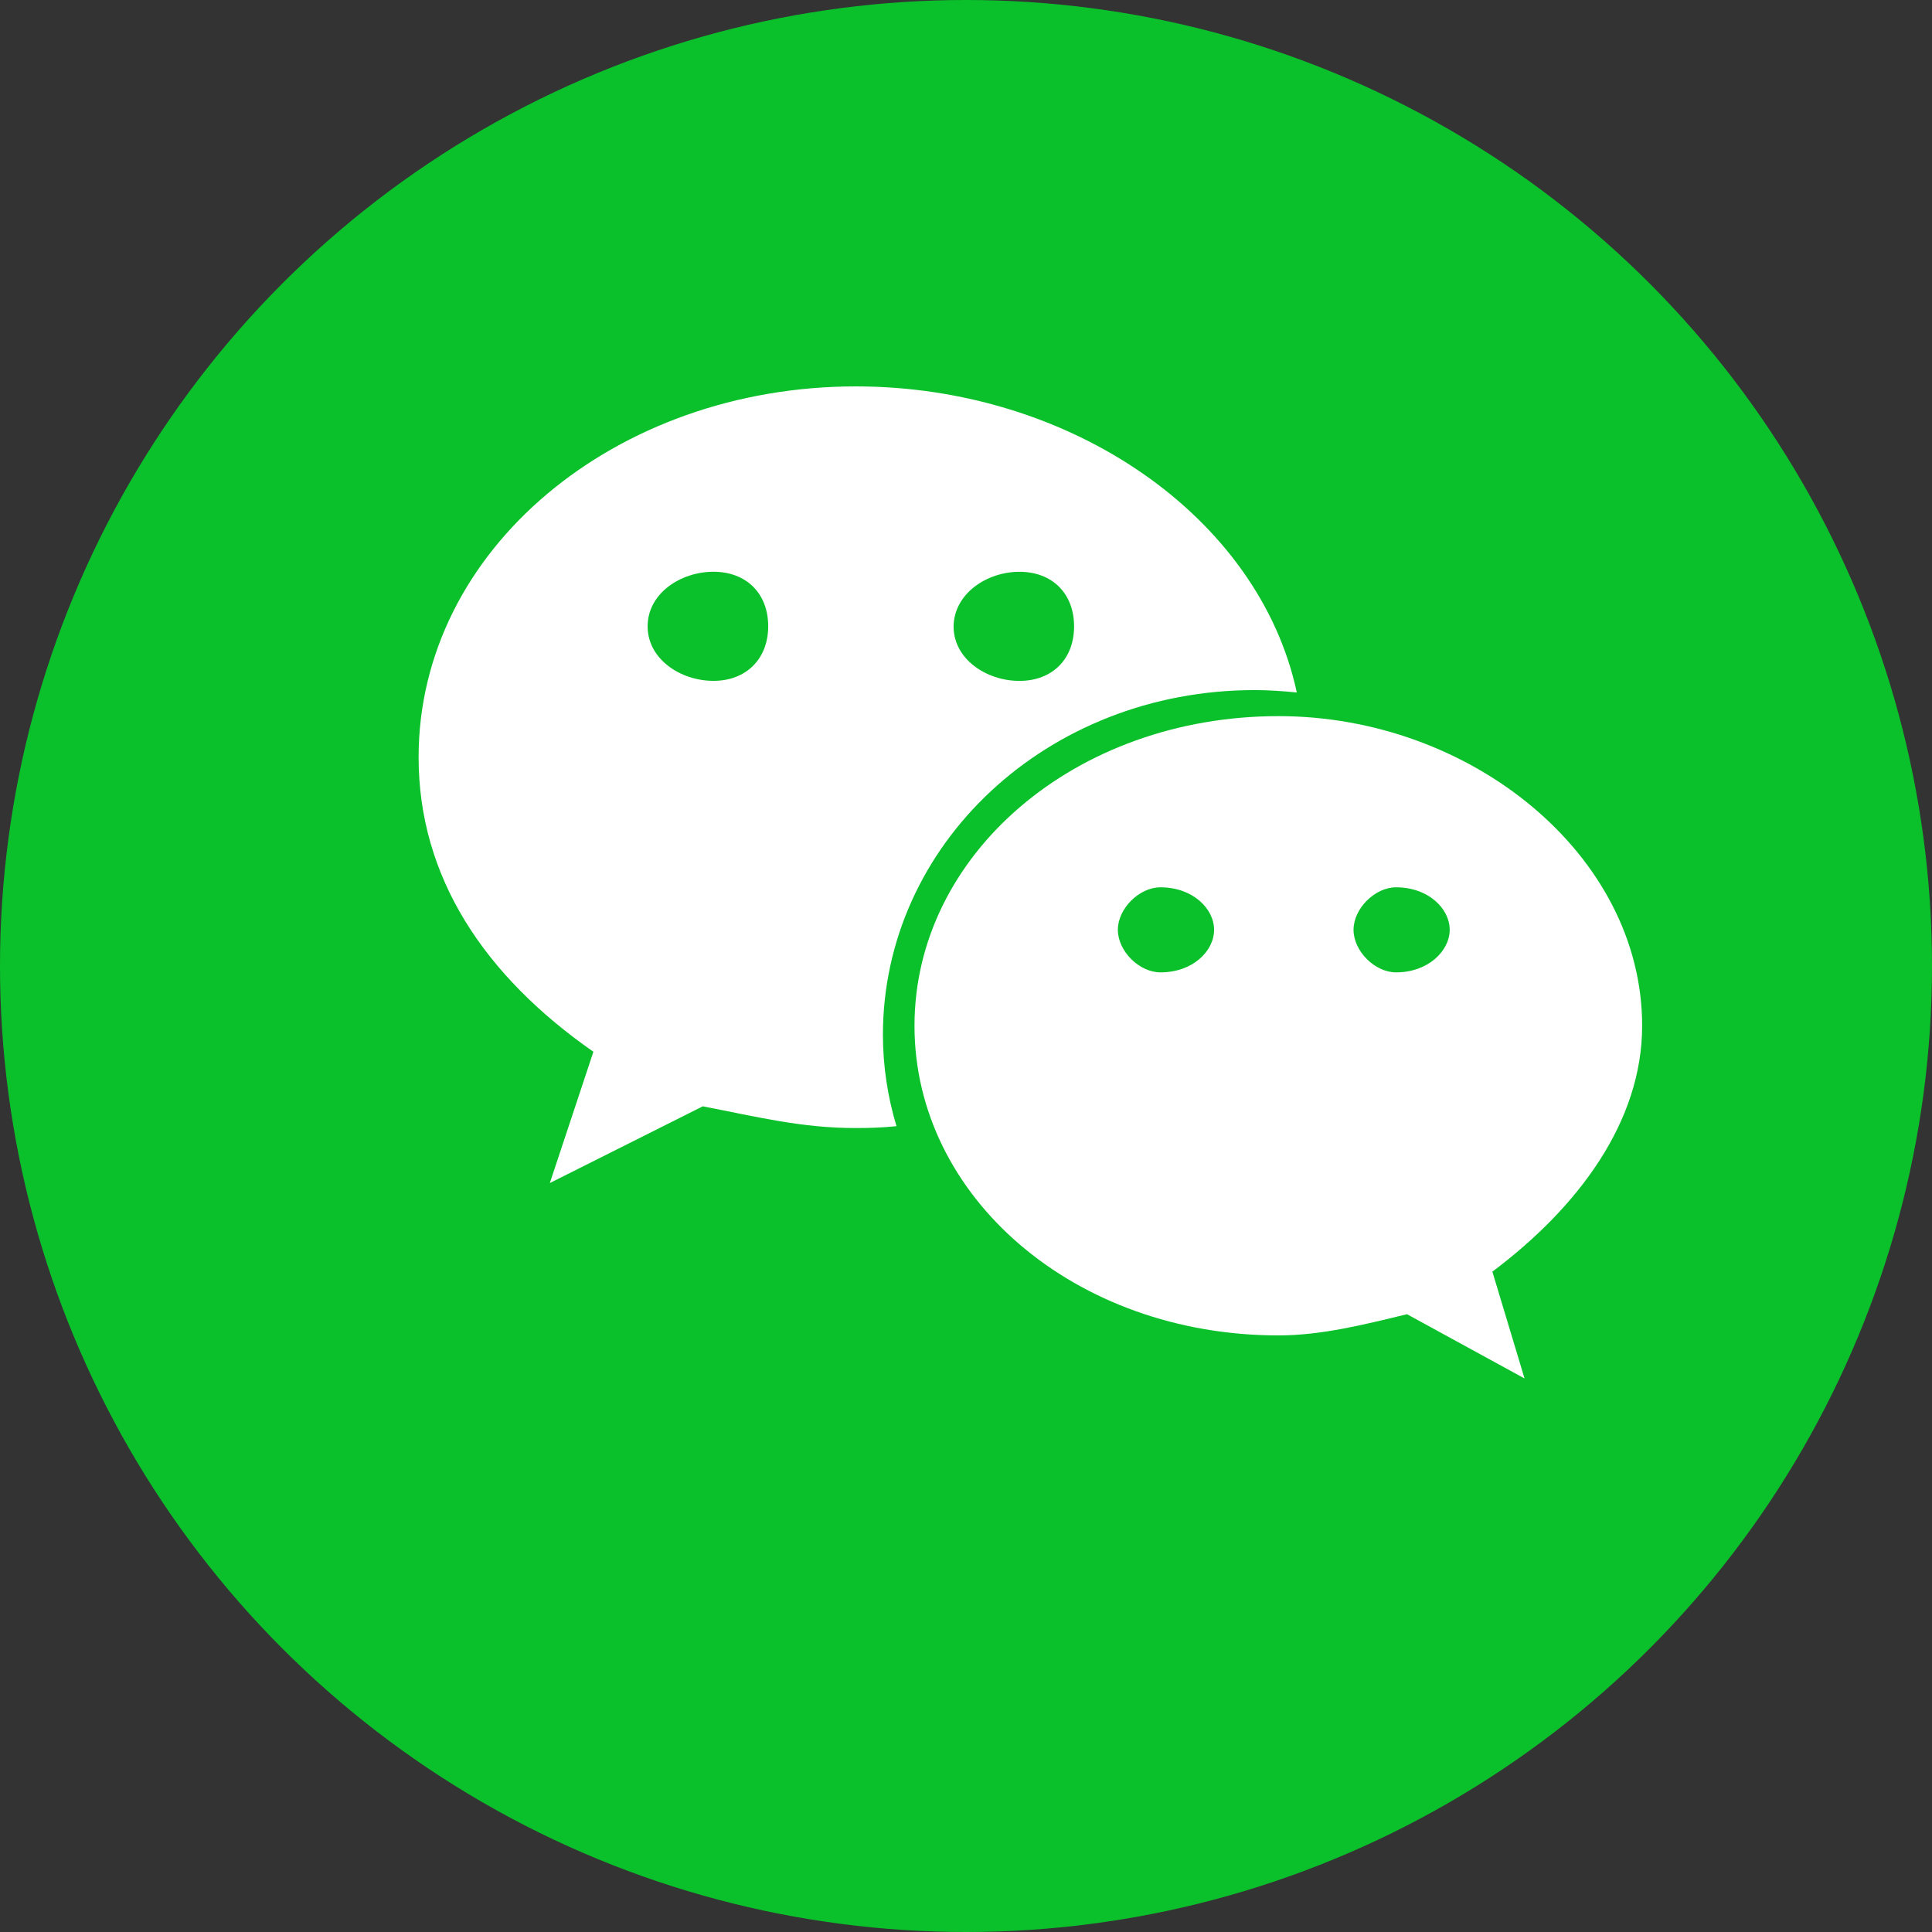<?xml version="1.0" encoding="UTF-8"?>
<svg width="100px" height="100px" viewBox="0 0 100 100" version="1.1" xmlns="http://www.w3.org/2000/svg" xmlns:xlink="http://www.w3.org/1999/xlink">
    <rect x="0" y="0" width="100" height="100" fill="#333333" stroke="none"/>
    <!-- Generator: Sketch 49.2 (51160) - http://www.bohemiancoding.com/sketch -->
    <title>icon_share_wechat</title>
    <desc>Created with Sketch.</desc>
    <defs></defs>
    <g id="Page-1" stroke="none" stroke-width="1" fill="none" fill-rule="evenodd">
        <g id="Wap_特集详情" transform="translate(-322, -11301)">
            <g id="分享" transform="translate(20, 10911)">
                <g id="Group-18">
                    <g id="icon_share_wechat" transform="translate(302, 390)">
                        <g>
                            <circle id="Oval-2-Copy-2" fill="#0AC12B" cx="50" cy="50" r="50"></circle>
                            <g id="Group-2" transform="translate(21.667, 20)" fill="#FFFFFF">
                                <path d="M63.33,33.095 C63.33,24.261 54.474,17.067 44.511,17.067 C33.956,17.067 25.667,24.261 25.667,33.095 C25.667,41.953 33.956,49.121 44.511,49.121 C46.719,49.121 48.952,48.559 51.159,48.023 L57.243,51.349 L55.578,45.82 C60.017,42.493 63.33,38.064 63.33,33.095 Z M38.398,30.33 C37.297,30.33 36.193,29.23 36.193,28.126 C36.193,27.029 37.297,25.927 38.398,25.927 C40.068,25.927 41.174,27.029 41.174,28.126 C41.174,29.23 40.068,30.33 38.398,30.33 Z M50.596,30.33 C49.493,30.33 48.392,29.23 48.392,28.126 C48.392,27.029 49.493,25.927 50.596,25.927 C52.263,25.927 53.369,27.029 53.369,28.126 C53.369,29.23 52.237,30.33 50.596,30.33 Z" id="Fill-1"></path>
                                <path d="M43.277,15.719 C44.003,15.719 44.731,15.77 45.456,15.844 C43.503,6.745 33.757,0 22.628,0 C10.198,0 0,8.447 0,19.193 C0,25.392 3.384,30.488 9.047,34.439 L6.792,41.234 L14.709,37.263 C17.541,37.811 19.821,38.388 22.628,38.388 C23.328,38.388 24.033,38.363 24.735,38.291 C24.283,36.789 24.033,35.193 24.033,33.566 C24.032,23.717 32.528,15.719 43.277,15.719 Z M31.097,9.596 C32.8,9.596 33.927,10.721 33.927,12.421 C33.927,14.119 32.798,15.243 31.097,15.243 C29.392,15.243 27.69,14.119 27.69,12.421 C27.715,10.719 29.416,9.596 31.097,9.596 Z M15.261,15.241 C13.556,15.241 11.854,14.117 11.854,12.418 C11.854,10.718 13.557,9.594 15.261,9.594 C16.967,9.594 18.095,10.719 18.095,12.418 C18.093,14.093 16.967,15.241 15.261,15.241 Z" id="Fill-3"></path>
                            </g>
                        </g>
                    </g>
                </g>
            </g>
        </g>
    </g>
</svg>